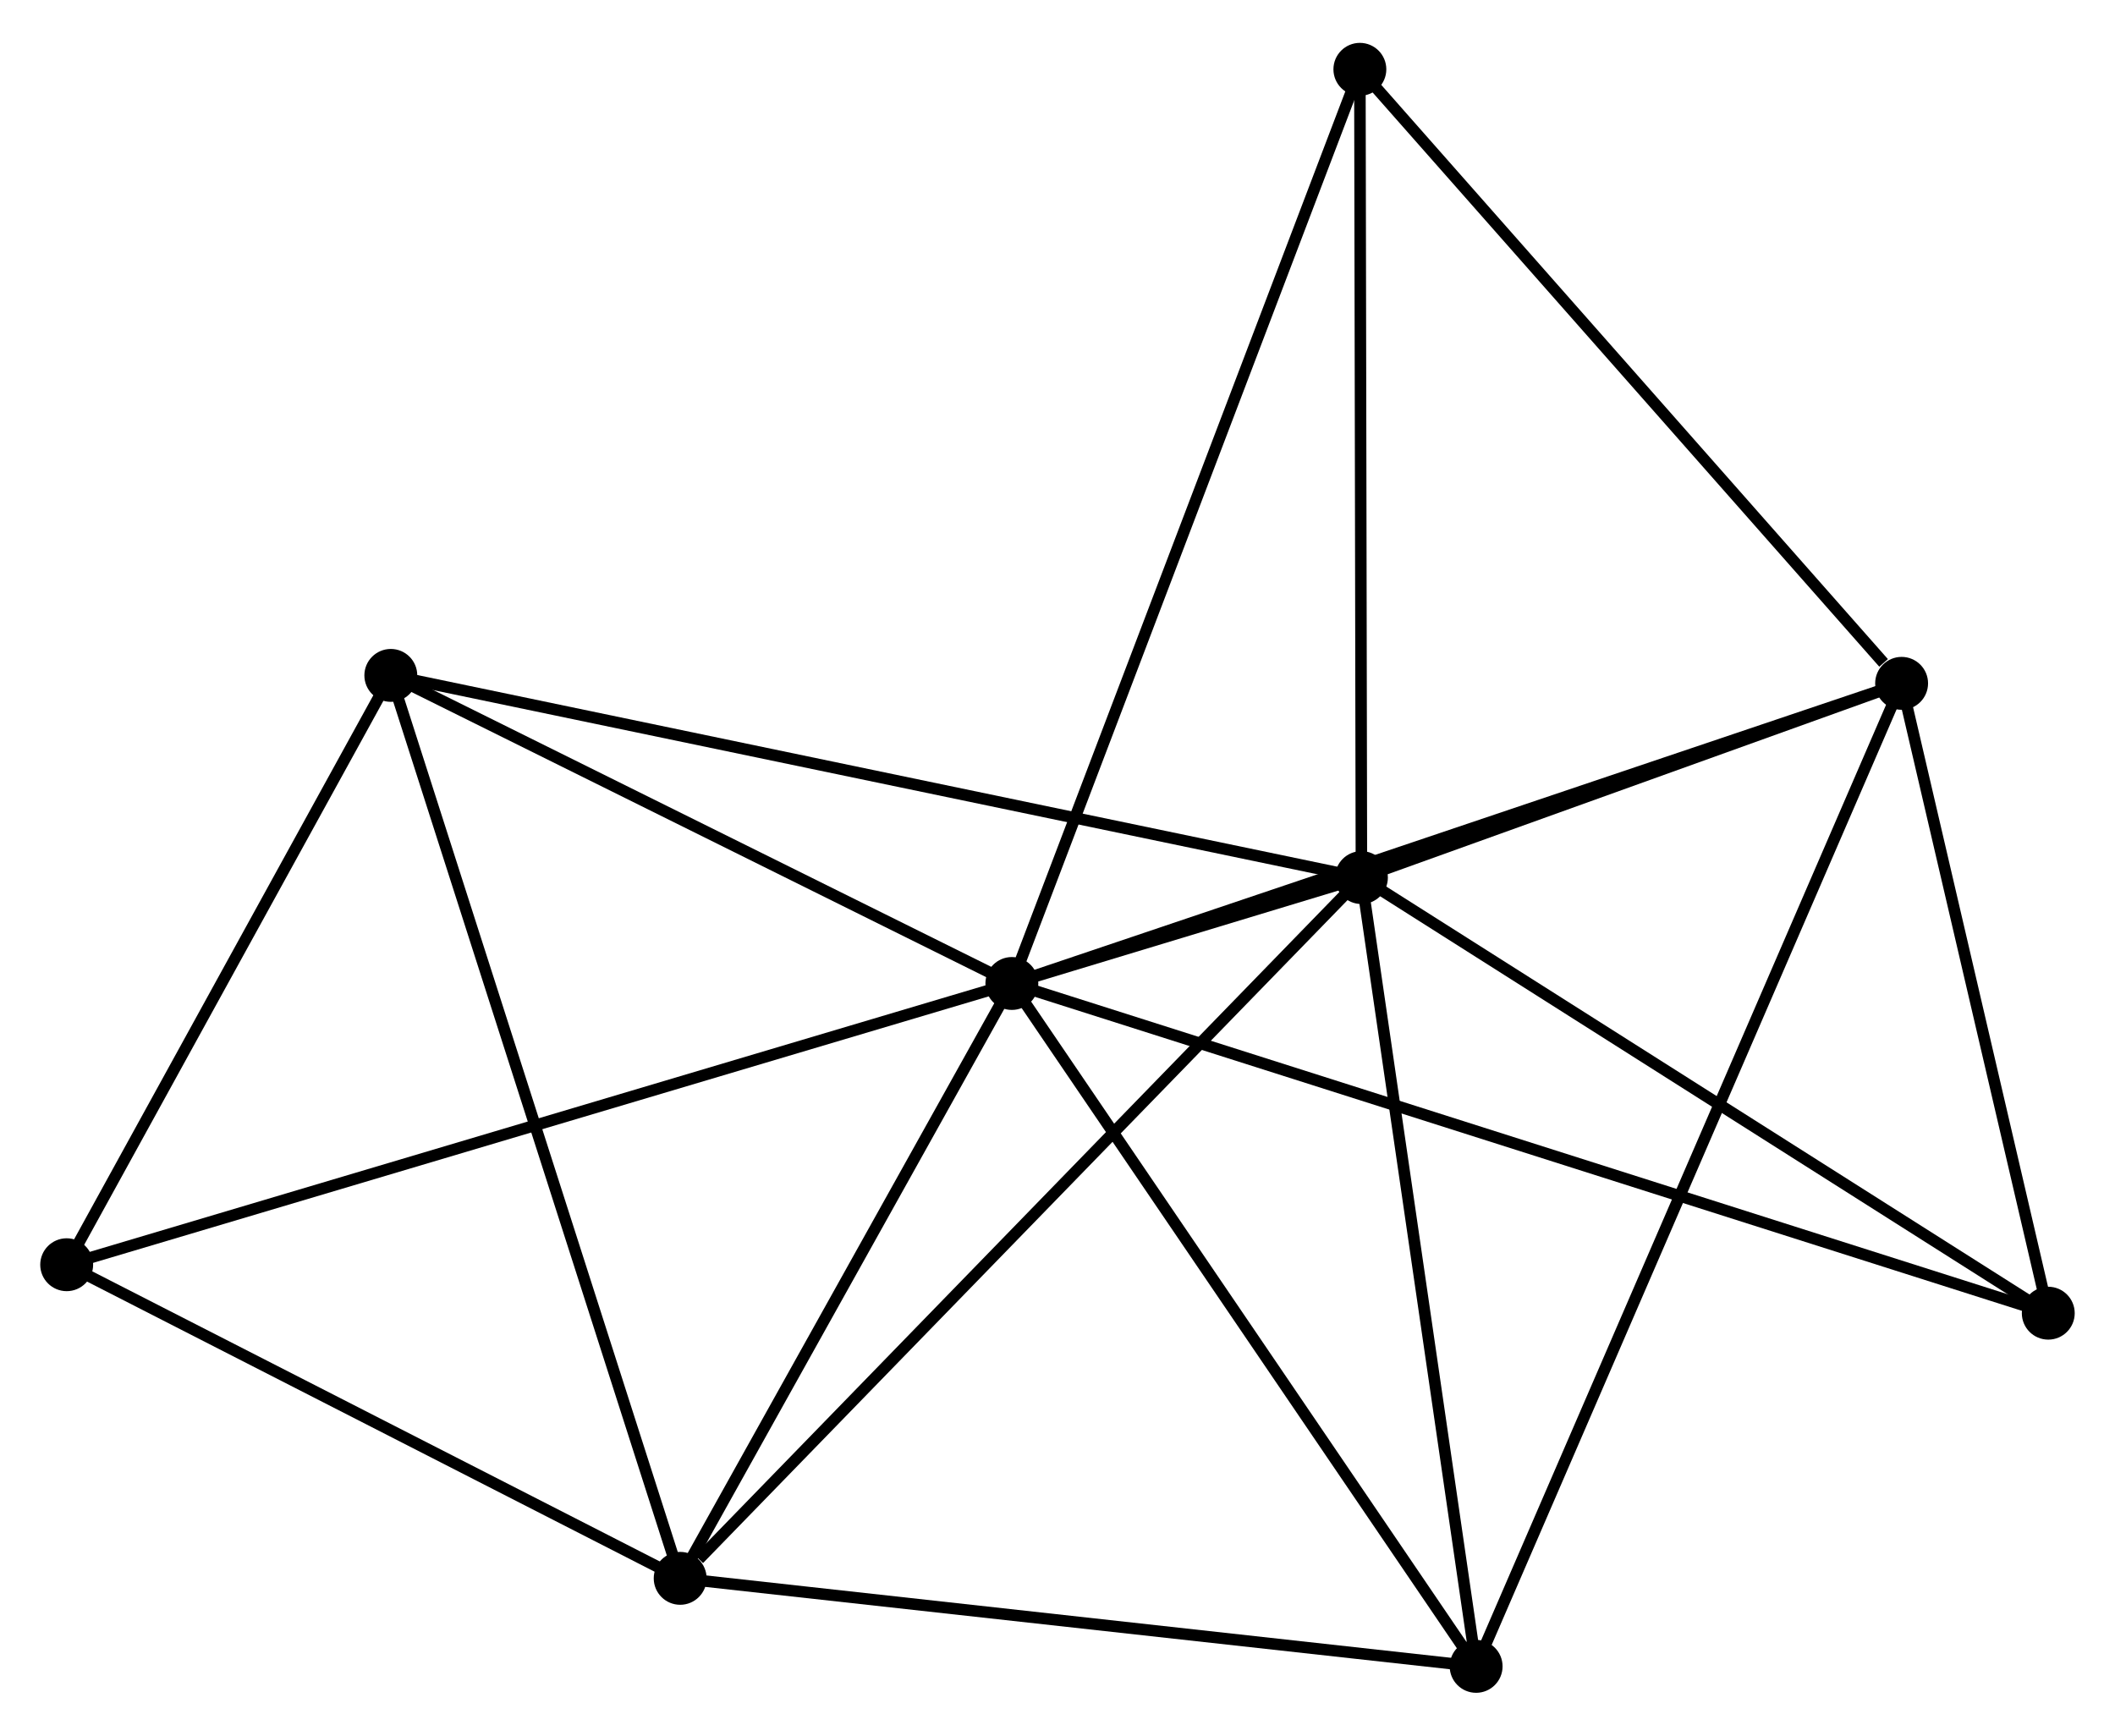 <?xml version="1.0" encoding="UTF-8" standalone="no"?>
<!DOCTYPE svg PUBLIC "-//W3C//DTD SVG 1.1//EN"
 "http://www.w3.org/Graphics/SVG/1.1/DTD/svg11.dtd">
<!-- Generated by graphviz version 2.36.0 (20140111.2315)
 -->
<!-- Title: %3 Pages: 1 -->
<svg width="184pt" height="151pt"
 viewBox="0.00 0.00 183.96 150.51" xmlns="http://www.w3.org/2000/svg" xmlns:xlink="http://www.w3.org/1999/xlink">
<g id="graph0" class="graph" transform="scale(1 1) rotate(0) translate(4 146.509)">
<title>%3</title>
<!-- 0 -->
<g id="node1" class="node"><title>0</title>
<ellipse fill="black" stroke="black" cx="84.011" cy="-61.196" rx="1.8" ry="1.8"/>
</g>
<!-- 1 -->
<g id="node2" class="node"><title>1</title>
<ellipse fill="black" stroke="black" cx="114.415" cy="-70.407" rx="1.8" ry="1.8"/>
</g>
<!-- 0&#45;&#45;1 -->
<g id="edge1" class="edge"><title>0&#45;&#45;1</title>
<path fill="none" stroke="black" d="M86.006,-61.8C91.608,-63.497 107.414,-68.286 112.682,-69.882"/>
</g>
<!-- 2 -->
<g id="node3" class="node"><title>2</title>
<ellipse fill="black" stroke="black" cx="55.161" cy="-9.456" rx="1.8" ry="1.8"/>
</g>
<!-- 0&#45;&#45;2 -->
<g id="edge2" class="edge"><title>0&#45;&#45;2</title>
<path fill="none" stroke="black" d="M83.051,-59.475C78.671,-51.619 60.603,-19.215 56.154,-11.237"/>
</g>
<!-- 3 -->
<g id="node4" class="node"><title>3</title>
<ellipse fill="black" stroke="black" cx="161.4" cy="-87.302" rx="1.8" ry="1.8"/>
</g>
<!-- 0&#45;&#45;3 -->
<g id="edge3" class="edge"><title>0&#45;&#45;3</title>
<path fill="none" stroke="black" d="M85.924,-61.841C96.631,-65.453 149.022,-83.127 159.553,-86.68"/>
</g>
<!-- 4 -->
<g id="node5" class="node"><title>4</title>
<ellipse fill="black" stroke="black" cx="124.392" cy="-1.8" rx="1.8" ry="1.8"/>
</g>
<!-- 0&#45;&#45;4 -->
<g id="edge4" class="edge"><title>0&#45;&#45;4</title>
<path fill="none" stroke="black" d="M85.176,-59.483C91.073,-50.809 117.572,-11.831 123.298,-3.408"/>
</g>
<!-- 5 -->
<g id="node6" class="node"><title>5</title>
<ellipse fill="black" stroke="black" cx="29.993" cy="-87.993" rx="1.8" ry="1.8"/>
</g>
<!-- 0&#45;&#45;5 -->
<g id="edge5" class="edge"><title>0&#45;&#45;5</title>
<path fill="none" stroke="black" d="M82.214,-62.088C74.013,-66.156 40.182,-82.939 31.853,-87.071"/>
</g>
<!-- 6 -->
<g id="node7" class="node"><title>6</title>
<ellipse fill="black" stroke="black" cx="1.8" cy="-36.734" rx="1.8" ry="1.8"/>
</g>
<!-- 0&#45;&#45;6 -->
<g id="edge6" class="edge"><title>0&#45;&#45;6</title>
<path fill="none" stroke="black" d="M81.979,-60.591C70.605,-57.207 14.949,-40.647 3.761,-37.318"/>
</g>
<!-- 7 -->
<g id="node8" class="node"><title>7</title>
<ellipse fill="black" stroke="black" cx="114.28" cy="-140.709" rx="1.8" ry="1.8"/>
</g>
<!-- 0&#45;&#45;7 -->
<g id="edge7" class="edge"><title>0&#45;&#45;7</title>
<path fill="none" stroke="black" d="M84.759,-63.161C88.947,-74.162 109.439,-127.991 113.558,-138.812"/>
</g>
<!-- 8 -->
<g id="node9" class="node"><title>8</title>
<ellipse fill="black" stroke="black" cx="174.156" cy="-32.519" rx="1.8" ry="1.8"/>
</g>
<!-- 0&#45;&#45;8 -->
<g id="edge8" class="edge"><title>0&#45;&#45;8</title>
<path fill="none" stroke="black" d="M85.894,-60.597C97.625,-56.865 160.582,-36.837 172.283,-33.114"/>
</g>
<!-- 1&#45;&#45;2 -->
<g id="edge9" class="edge"><title>1&#45;&#45;2</title>
<path fill="none" stroke="black" d="M112.95,-68.9C104.824,-60.541 65.334,-19.92 56.792,-11.134"/>
</g>
<!-- 1&#45;&#45;3 -->
<g id="edge10" class="edge"><title>1&#45;&#45;3</title>
<path fill="none" stroke="black" d="M116.434,-71.133C124.162,-73.912 151.816,-83.856 159.44,-86.598"/>
</g>
<!-- 1&#45;&#45;4 -->
<g id="edge11" class="edge"><title>1&#45;&#45;4</title>
<path fill="none" stroke="black" d="M114.703,-68.428C116.16,-58.409 122.707,-13.386 124.122,-3.657"/>
</g>
<!-- 1&#45;&#45;5 -->
<g id="edge12" class="edge"><title>1&#45;&#45;5</title>
<path fill="none" stroke="black" d="M112.652,-70.774C101.76,-73.043 43.718,-85.134 32.041,-87.567"/>
</g>
<!-- 1&#45;&#45;7 -->
<g id="edge13" class="edge"><title>1&#45;&#45;7</title>
<path fill="none" stroke="black" d="M114.411,-72.435C114.391,-82.701 114.303,-128.836 114.284,-138.806"/>
</g>
<!-- 1&#45;&#45;8 -->
<g id="edge14" class="edge"><title>1&#45;&#45;8</title>
<path fill="none" stroke="black" d="M116.138,-69.314C124.862,-63.781 164.067,-38.917 172.538,-33.544"/>
</g>
<!-- 2&#45;&#45;4 -->
<g id="edge15" class="edge"><title>2&#45;&#45;4</title>
<path fill="none" stroke="black" d="M57.159,-9.235C67.268,-8.117 112.7,-3.093 122.517,-2.007"/>
</g>
<!-- 2&#45;&#45;5 -->
<g id="edge16" class="edge"><title>2&#45;&#45;5</title>
<path fill="none" stroke="black" d="M54.539,-11.398C51.057,-22.263 34.019,-75.432 30.594,-86.12"/>
</g>
<!-- 2&#45;&#45;6 -->
<g id="edge17" class="edge"><title>2&#45;&#45;6</title>
<path fill="none" stroke="black" d="M53.386,-10.364C45.284,-14.505 11.865,-31.589 3.637,-35.795"/>
</g>
<!-- 3&#45;&#45;4 -->
<g id="edge18" class="edge"><title>3&#45;&#45;4</title>
<path fill="none" stroke="black" d="M160.627,-85.517C155.81,-74.389 129.964,-14.675 125.16,-3.576"/>
</g>
<!-- 3&#45;&#45;7 -->
<g id="edge19" class="edge"><title>3&#45;&#45;7</title>
<path fill="none" stroke="black" d="M159.832,-89.079C152.55,-97.333 122.107,-131.838 115.534,-139.287"/>
</g>
<!-- 3&#45;&#45;8 -->
<g id="edge20" class="edge"><title>3&#45;&#45;8</title>
<path fill="none" stroke="black" d="M161.824,-85.48C163.761,-77.162 171.75,-42.852 173.717,-34.404"/>
</g>
<!-- 5&#45;&#45;6 -->
<g id="edge21" class="edge"><title>5&#45;&#45;6</title>
<path fill="none" stroke="black" d="M29.055,-86.288C24.775,-78.505 7.118,-46.403 2.77,-38.499"/>
</g>
</g>
</svg>
